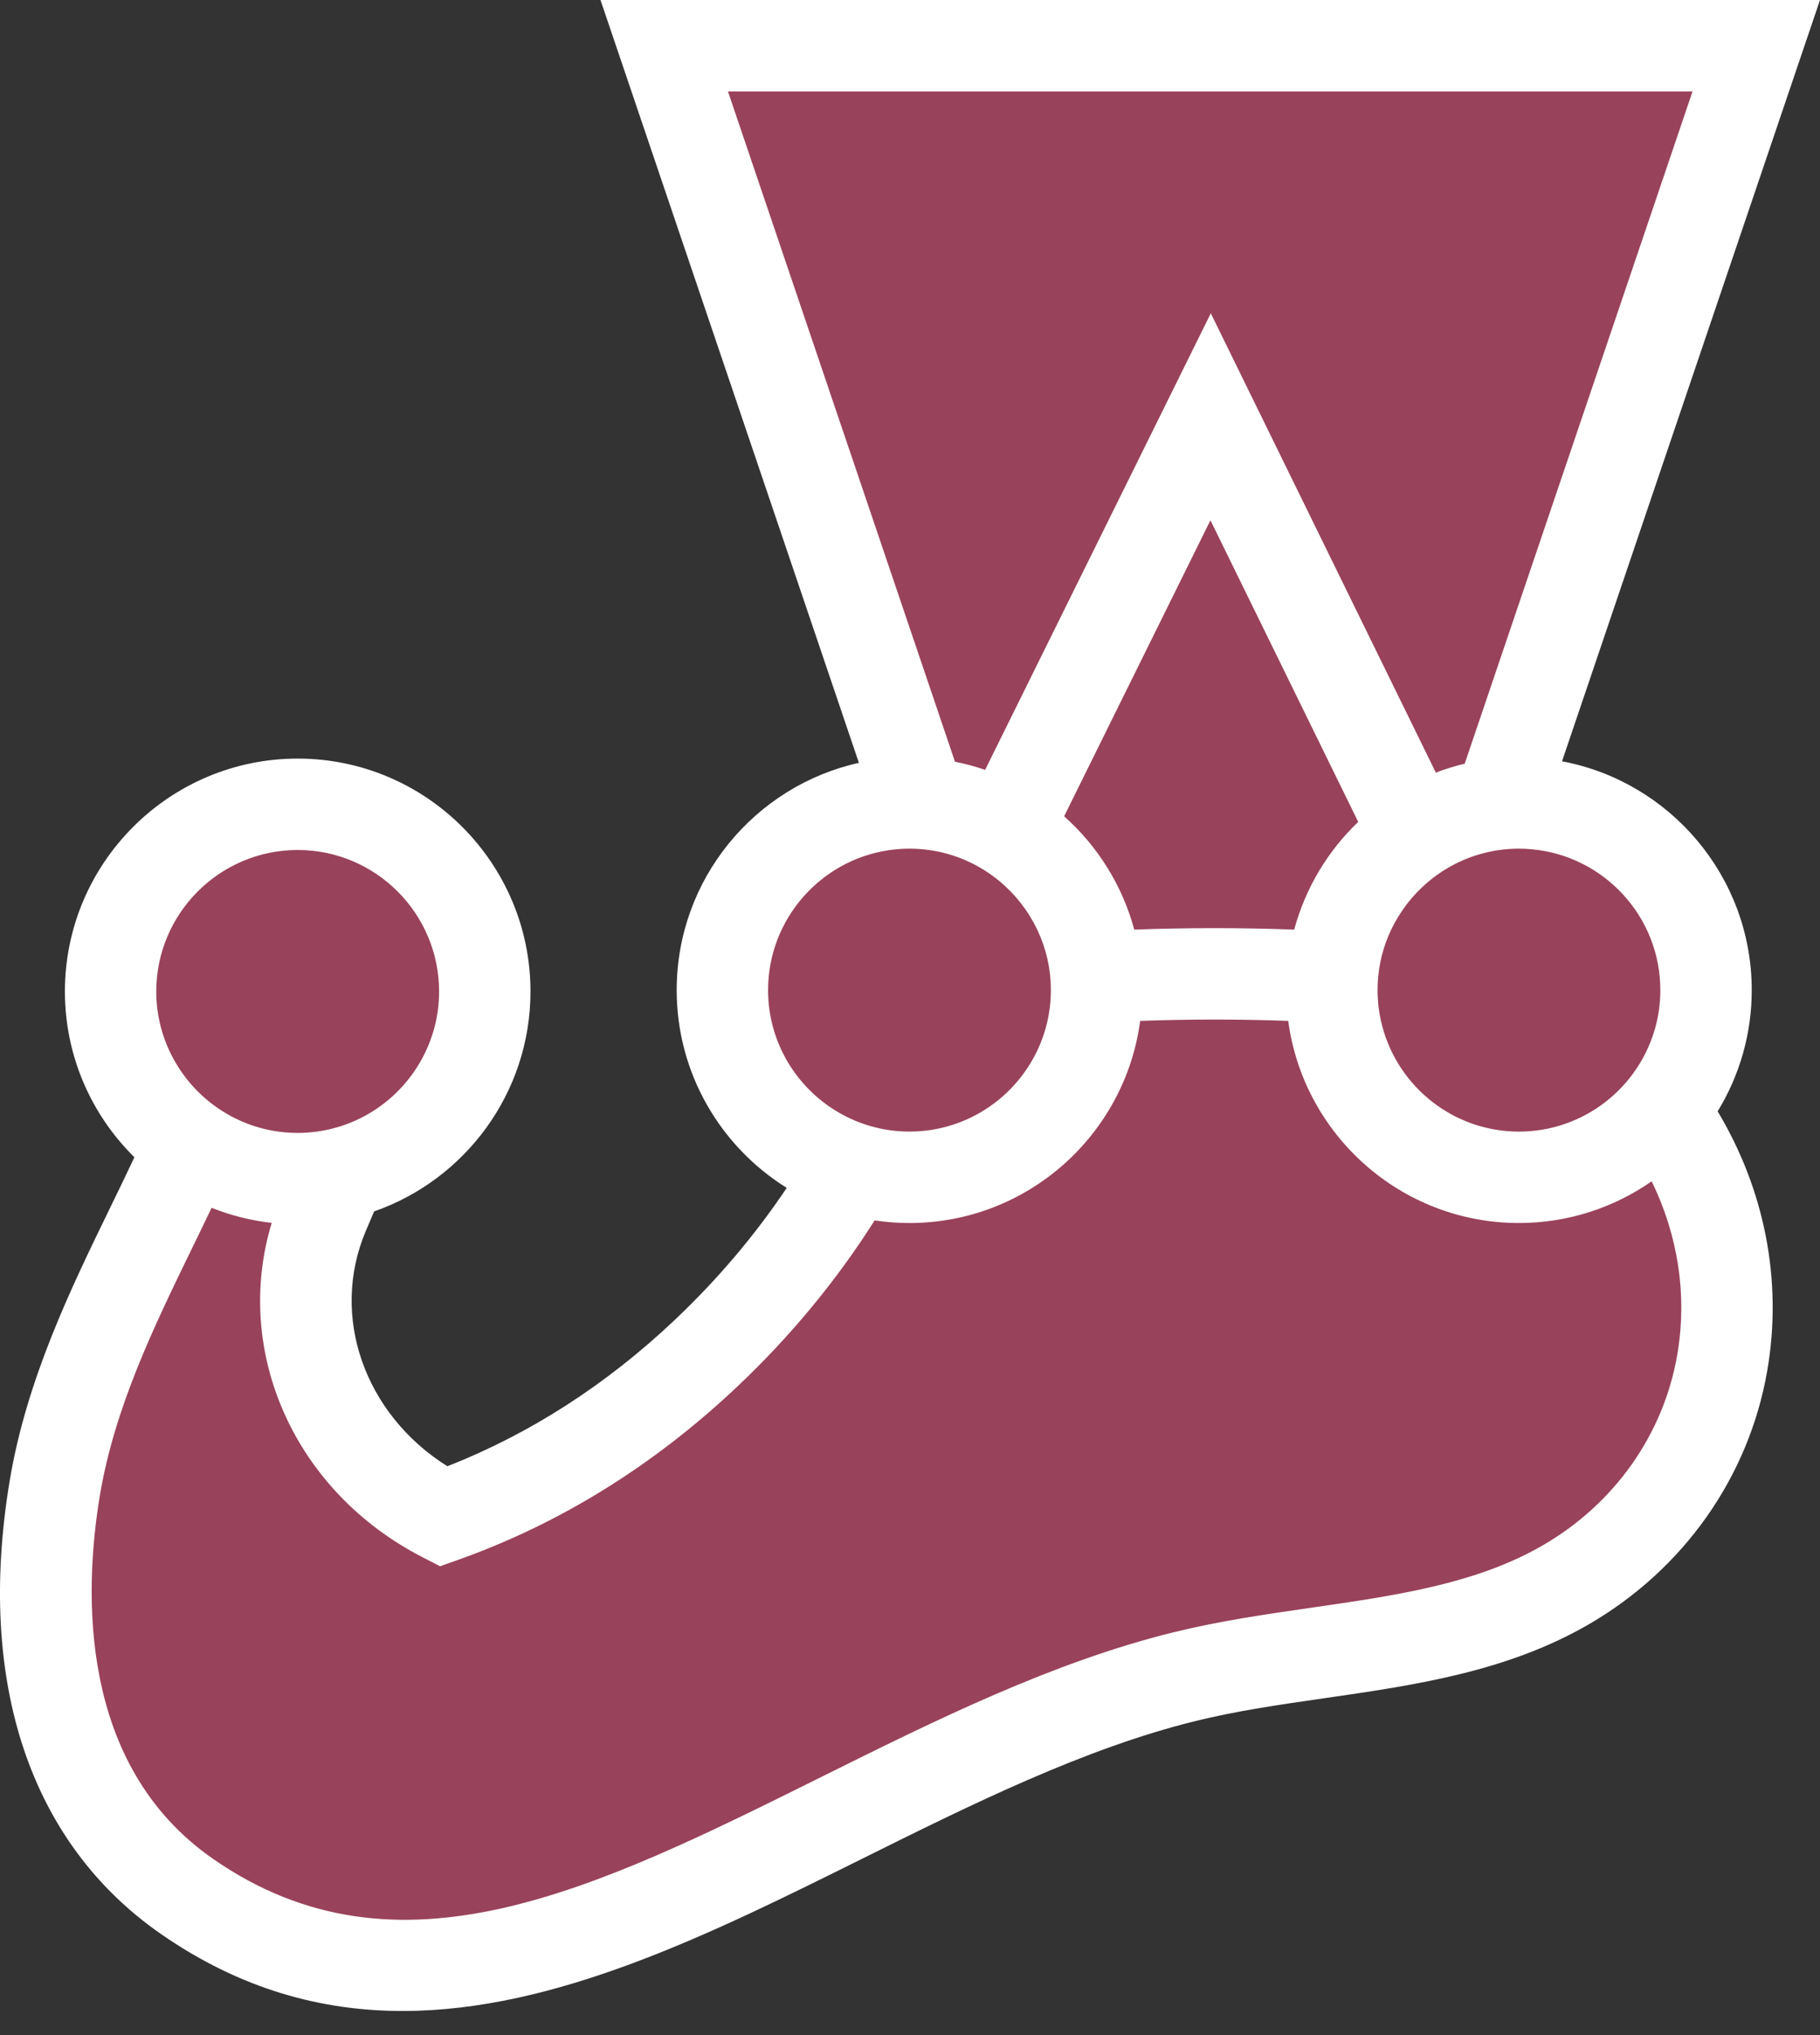 <svg width="51" height="57" viewBox="0 0 51 57" fill="none" xmlns="http://www.w3.org/2000/svg">
<rect x="0" y="0" width="51" height="57" fill="#333333" stroke="none"/>
<path d="M47.807 27.732C47.807 24.837 45.46 22.489 42.565 22.489C42.379 22.489 42.195 22.499 42.014 22.518L49.214 1.28H18.613L25.804 22.5C25.698 22.493 25.592 22.489 25.486 22.489C22.59 22.489 20.243 24.836 20.243 27.732C20.243 30.072 21.777 32.054 23.894 32.728C22.776 34.665 21.369 36.409 19.771 37.916C17.599 39.965 15.114 41.519 12.425 42.476C9.224 40.832 7.712 37.175 9.076 33.968C9.23 33.606 9.387 33.239 9.538 32.874C11.857 32.332 13.585 30.253 13.585 27.77C13.585 24.874 11.238 22.527 8.342 22.527C5.447 22.527 3.1 24.874 3.1 27.77C3.1 29.545 3.983 31.113 5.333 32.062C4.036 35.016 2.128 38.108 1.534 41.692C0.822 45.987 1.532 50.546 5.246 53.12C13.897 59.116 23.287 49.403 33.188 46.962C36.777 46.077 40.715 46.219 43.877 44.389C46.251 43.014 47.816 40.735 48.26 38.176C48.699 35.649 48.059 33.133 46.588 31.092C47.377 30.151 47.809 28.961 47.807 27.732Z" fill="#99425B"/>
<path d="M46.998 37.957C46.612 40.179 45.241 42.119 43.235 43.281C41.364 44.364 39.123 44.687 36.751 45.029C35.48 45.212 34.165 45.402 32.881 45.719C29.486 46.556 26.198 48.189 23.018 49.769C16.654 52.93 11.158 55.66 5.975 52.068C2.179 49.437 2.354 44.569 2.796 41.902C3.206 39.43 4.315 37.154 5.386 34.953C5.569 34.579 5.75 34.204 5.929 33.829C6.469 34.044 7.036 34.187 7.614 34.251C6.523 37.851 8.239 41.766 11.839 43.615L12.332 43.869L12.854 43.683C15.7 42.669 18.323 41.042 20.649 38.847C22.153 37.429 23.446 35.859 24.509 34.182C24.832 34.231 25.158 34.255 25.485 34.255C28.79 34.255 31.526 31.785 31.95 28.594C33.302 28.545 34.739 28.544 36.099 28.594C36.523 31.785 39.259 34.255 42.564 34.255C43.946 34.255 45.227 33.822 46.283 33.087C47.016 34.587 47.29 36.276 46.998 37.957ZM8.342 23.807C10.527 23.807 12.304 25.585 12.304 27.77C12.305 28.526 12.087 29.267 11.678 29.903C11.02 30.93 9.9 31.634 8.614 31.722C8.524 31.728 8.433 31.732 8.342 31.732C7.855 31.732 7.388 31.643 6.957 31.482C6.089 31.155 5.361 30.536 4.901 29.73C4.558 29.134 4.379 28.458 4.379 27.77C4.379 25.585 6.157 23.807 8.342 23.807ZM21.523 27.732C21.523 25.747 22.991 24.099 24.897 23.814C25.089 23.785 25.285 23.77 25.485 23.77C26.756 23.77 27.887 24.372 28.612 25.304C28.793 25.537 28.948 25.789 29.074 26.055C29.321 26.58 29.448 27.152 29.448 27.732C29.448 28.049 29.409 28.357 29.339 28.652C28.953 30.269 27.574 31.504 25.885 31.674C25.754 31.688 25.62 31.694 25.485 31.694C24.723 31.695 23.977 31.474 23.338 31.059C22.247 30.353 21.523 29.126 21.523 27.732ZM38.06 23.02C37.198 23.843 36.577 24.887 36.266 26.037C34.773 25.982 33.278 25.982 31.784 26.037C31.449 24.794 30.754 23.696 29.819 22.863L33.919 14.572L38.06 23.02ZM20.399 2.561H47.428L41.044 21.39C40.769 21.455 40.499 21.539 40.235 21.64L33.929 8.775L27.605 21.563C27.329 21.468 27.047 21.392 26.761 21.336L20.399 2.561ZM46.526 27.732C46.526 28.13 46.467 28.513 46.358 28.875C46.099 29.728 45.561 30.469 44.831 30.98C44.167 31.446 43.375 31.695 42.564 31.695C40.735 31.695 39.191 30.448 38.738 28.759C38.647 28.425 38.602 28.079 38.602 27.732C38.602 27.191 38.711 26.674 38.909 26.204C39.011 25.963 39.136 25.733 39.284 25.517C39.997 24.464 41.2 23.77 42.564 23.77C42.689 23.77 42.813 23.776 42.935 23.788C44.947 23.976 46.526 25.672 46.526 27.732ZM49.087 27.732C49.087 24.548 46.793 21.89 43.771 21.323L51 0H16.827L24.068 21.366C21.15 22.015 18.962 24.622 18.962 27.732C18.962 30.067 20.196 32.119 22.046 33.271C21.156 34.597 20.101 35.844 18.892 36.985C16.975 38.794 14.839 40.165 12.536 41.068C10.216 39.611 9.236 36.863 10.254 34.469L10.334 34.282L10.484 33.93C13.031 33.041 14.865 30.616 14.865 27.77C14.865 24.173 11.939 21.247 8.342 21.247C4.745 21.247 1.819 24.173 1.819 27.77C1.819 29.585 2.565 31.229 3.766 32.413C3.542 32.888 3.315 33.361 3.084 33.832C1.986 36.087 0.741 38.644 0.27 41.483C-0.665 47.12 0.843 51.627 4.516 54.173C6.745 55.717 9.009 56.325 11.286 56.325C15.575 56.325 19.914 54.17 24.157 52.062C27.213 50.544 30.373 48.975 33.495 48.205C34.656 47.919 35.851 47.746 37.117 47.564C39.626 47.202 42.22 46.828 44.518 45.497C47.182 43.954 49.006 41.365 49.521 38.396C49.964 35.846 49.431 33.293 48.132 31.127C48.758 30.105 49.089 28.93 49.087 27.732" fill="white"/>
</svg>
